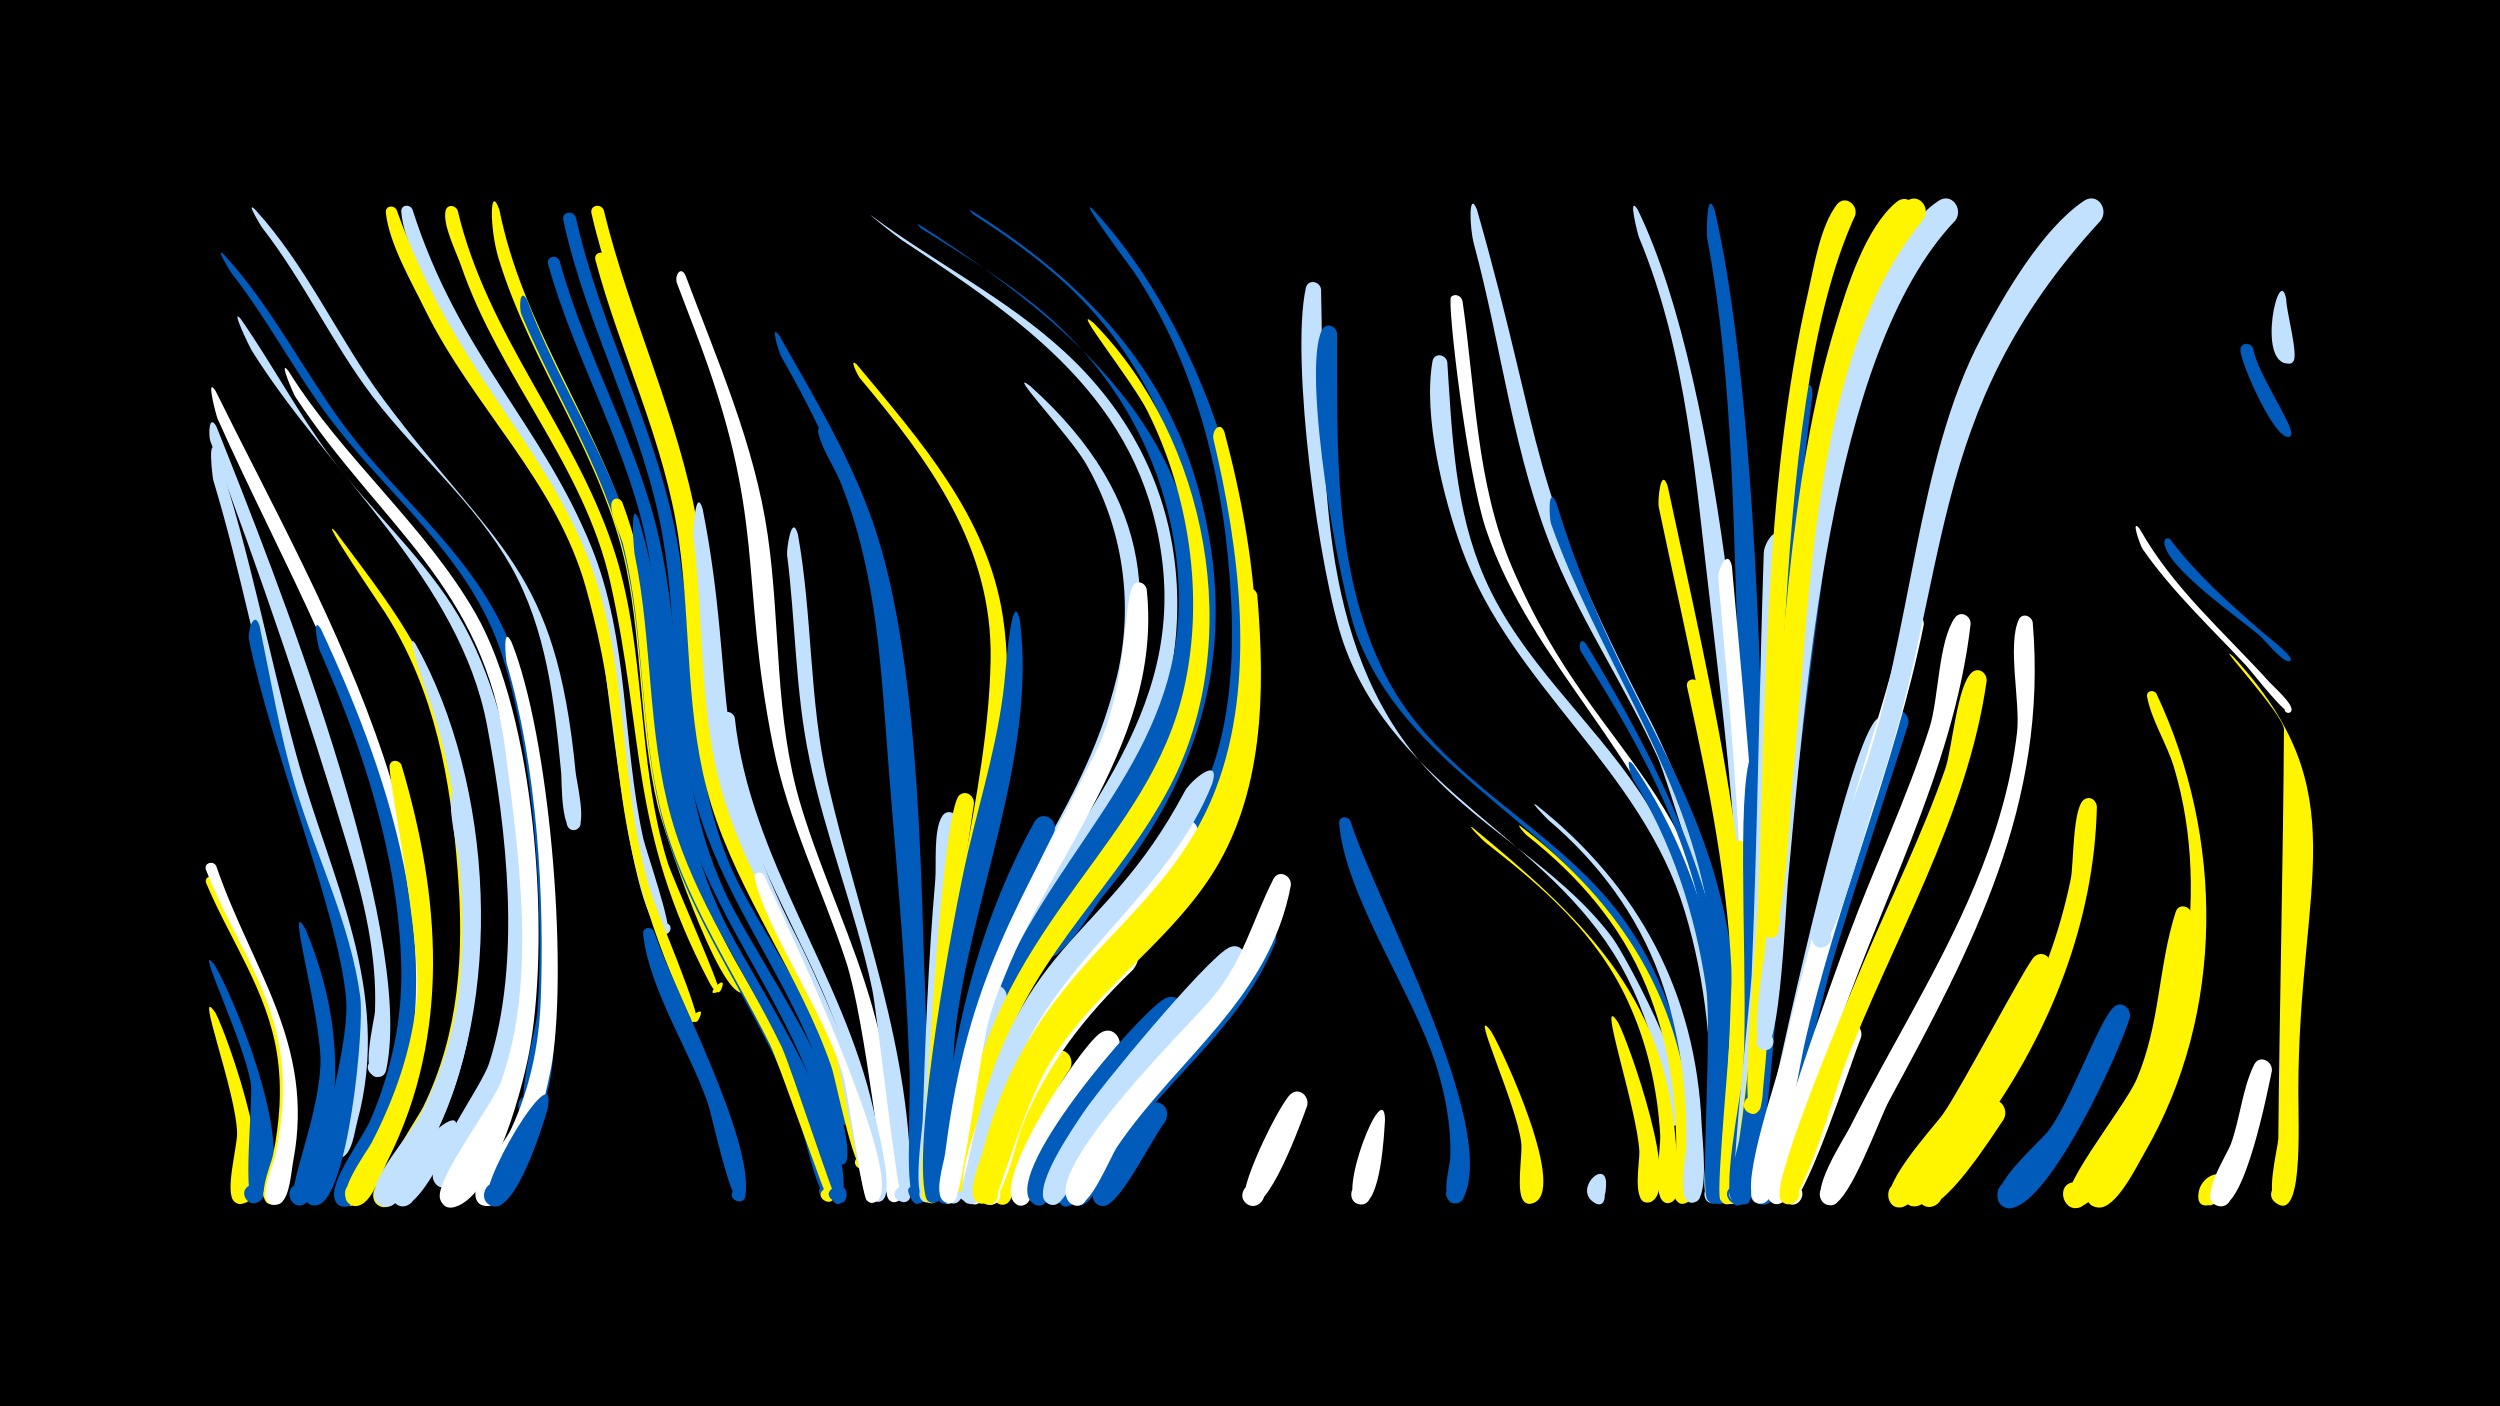 <svg width="1200" height="675" viewBox="-500 -500 1200 675" xmlns="http://www.w3.org/2000/svg"><path d="M-500-500h1200v675h-1200z" fill="#000"/><path d=""  fill="#005bbb" /><path d=""  fill="#fff500" /><path d=""  fill="#005bbb" /><path d="M-396.1-295.2c27.2 68.1 95.8 241 81.5 308.6-1.7 8.1-13.5 0.4-6.9-4.4 5.7-4.1 10.3 6.5 3.4 7.9-9.8 1.9-2.1-26.9-1.9-31.7 1-26.8-5.3-53.1-13-78.5-19.7-65.6-41.9-130.8-66-194.9-1-2.6-0.8-13.8 2.9-7z"  fill="#c2e1ff" /><path d=""  fill="#c2e1ff" /><path d="M-377.7-399.6c25 27.3 39.8 61.7 61.7 91.2 54.3 72.8 82.7 79.7 92.3 179.1 0.5 4.7 5.6 25.4 0.3 27.5-4.3 1.7-6.7-5.2-2.2-6.5 3.8-1.1 6.1 4.5 2.5 6.3-7.8 4.1-7.2-23.2-7.5-26.7-3.3-34.4-6.9-69-24.2-99.6-17.3-30.5-44.7-53.2-65.9-80.8-19.8-26-33.5-56-53.6-81.8-0.1-0.1-8.1-13-3.4-8.7z"  fill="#c2e1ff" /><path d="M-396-282.8c16.1 47.8 25 97.2 38.4 145.8 16.3 58.9 46.1 112.6 29.1 175.3-1.3 4.6-2.4 16-7.9 17.4-7.6 1.9-8-11.1-0.3-9.6 9 1.7 0.5 15.2-4.9 7.7-4.1-5.7 6.7-27.2 8.2-34 4.5-21.7 4-43.8-0.9-65.4-7.1-31.8-20.9-61.7-29.8-93.1-12.3-43.3-20.4-87.5-33.5-130.7-0.5-1.6-2.9-23.1 1.6-13.4z"  fill="#c2e1ff" /><path d=""  fill="#005bbb" /><path d=""  fill="#c2e1ff" /><path d="M-396.5-13.7c5.3 9.8 33.9 89.1 12.4 91.5-6.8 0.8-5.6-10.6 0.8-8.4 6.5 2.2 0.7 12-4.3 7.3-4.6-4.3 1.4-25.9 1.4-32.5-0.1-19.6-21.2-74.3-10.3-57.9z"  fill="#fff500" /><path d="M-396.7-36.3c11 19.2 41.9 94.9 21.3 112.8-4.6 4-10.5-3.6-5.5-7.1 5.8-4.1 10.3 6.9 3.4 8.1-6.7 1.2-0.9-49-2.1-57.3-2.8-19.5-28.7-72.4-17.1-56.5z"  fill="#005bbb" /><path d="M-396.5-312.3c51.9 105.5 135.6 242 82.3 361.6-2.8 6.2-11 31.5-19.6 29.4-6.2-1.5-4.9-10.9 1.5-10.8 6.4 0.1 7.2 9.6 0.9 10.8-14 2.7 13-45.4 15.5-52 14-37.2 12.8-75.7 5.4-114.2-14.5-75.8-54-141.9-85.1-211.6-0.5-1.1-5.9-21.1-0.9-13.2z"  fill="#fff" /><path d="M-396.3-78c18 46.7 45.4 81.7 35.9 134.7-0.9 5.1-1.5 17.2-5.8 20.5-5.1 3.9-10.7-4.5-5.2-7.9 6.4-3.8 10.3 8 2.9 8.8-10.3 1.1-1.4-19.2-0.6-23.1 3.4-16.1 4.6-32.6 2.1-48.9-4.6-30.2-22.4-54.6-34-82.1-1.3-3.1 3.1-4.7 4.7-2z"  fill="#fff500" /><path d="M-396.2-84.3c17 49.6 47.5 85.4 37 141.3-1 5.1-1.6 17.2-6 20.4-5.2 3.8-10.8-4.7-5.2-7.9 6.5-3.8 10.3 8.1 2.8 8.8-10.4 1-1.3-19.2-0.4-23.1 3.8-17.1 5.1-34.8 2.2-52.1-5.2-31.2-24.2-56.5-35.3-85.5-1.3-3.3 3.4-4.8 4.9-1.9z"  fill="#fff" /><path d="M-392.6-377.9c25 27.2 40.7 61.2 63.6 89.8 25.5 31.9 58 57.8 73.6 96.7 18.7 46.7 18.9 104.6 21.2 154.3 0.5 11.6 3.5 68.6-10.9 72.6-5.5 1.5-8.6-6.4-3.6-9.1 5.9-3.1 10.3 6.4 4.1 8.9-10.8 4.3 2.1-42.2 2.5-48.9 3.7-49.6-1.7-125.6-17.2-172.8-15.5-47.3-56.2-76.8-84.6-115.7-15.9-21.8-28.5-45.8-45.2-67.1-0.1-0.1-8.1-12.9-3.5-8.7z"  fill="#005bbb" /><path d="M-384.5-347c15.2 21.8 27.6 45.5 43.5 66.7 18.3 24.3 41.2 45 57.8 70.6 34.4 52.9 39.4 137.8 31.7 199.1-2.2 17.6-13.4 73.4-33.3 80.2-10.1 3.4-9.2-15.1 0.5-10.7 9.7 4.5-3.8 17.3-7.7 7.4-3.3-8.3 23.2-45 26.7-55.7 15.8-49.3 8.5-112.1-0.9-162.3-13.1-69.9-76-120.9-113-180.1-0.8-1.2-10.5-21.2-5.3-15.2z"  fill="#c2e1ff" /><path d="M-375.4-199.6c5.4 26 9.7 52.2 17.3 77.6 10 33.5 26.3 65.4 31 100.3 2.1 15.6-5.9 97.5-20.7 100.2-9.5 1.7-6.1-14.7 1.9-9.4 8 5.3-5.6 14.9-7.8 5.5-0.1-0.4 22.2-69.7 19.8-95.5-3.9-42.5-35.9-118.6-46.6-172.1-0.8-3.8 2.4-14.7 5.1-6.6z"  fill="#005bbb" /><path d=""  fill="#005bbb" /><path d="M-361.6-322c26.1 41.9 65.5 74 89.9 116.5 28.4 49.5 35.8 151.3 26.3 207.3-2.9 17.3-16.5 71.5-36.1 77.5-10.4 3.2-8.9-15.6 0.9-10.8 9.7 4.8-4.3 17.4-8.1 7.2-3.2-8.8 25.4-45.6 29.3-56.7 17.3-48.9 8.4-108.5 2-158.8-10.2-78.8-60.5-108.4-100.9-169.8-0.8-1.3-8.4-18.7-3.3-12.4z"  fill="#fff" /><path d="M-353.3-53.9c16 38.4 19 76.6 6.2 116.4-1.3 4.1-2.6 12.8-6.5 15.3-6.8 4.2-11.1-8.3-3.3-9.3 6.8-0.8 7.5 9.9 0.7 10-10.4 0.1 8.5-36.6 10-67.1 1.1-21.9-17.6-84.5-7.1-65.3z"  fill="#005bbb" /><path d="M-345.9-198c34.9 74.7 64.7 165.7 30.6 245.6-2.8 6.6-10.4 30.8-18.4 31.6-10.1 0.9-5.1-16 2.9-9.7 8 6.3-7.3 15.1-8.8 5-1.3-9.1 13.8-28.3 17.5-37.1 10-23.4 15.3-48.2 14.7-73.7-1.2-51.9-18.3-104.5-39.2-151.6-0.6-1.3-4-17.7 0.7-10.1z"  fill="#005bbb" /><path d="M-339.1-245c15.9 21.5 32.8 42.4 44.2 66.8 29.4 63.3 35.5 157 4.5 220.3-3.7 7.5-15.8 37.2-24.9 37.3-7.8 0.1-7.2-12.1 0.4-11.3 6.6 0.6 6.7 10.5 0.2 11.3-15.3 1.9 14.9-42.1 17.8-48 17.5-35.8 19.7-73.9 16.6-113.1-3.3-43.7-10.8-86.5-34.7-124-0.6-1-33-48.7-24.1-39.3z"  fill="#fff500" /><path d="M-302-399.4c22.2 69.7 61.7 102.5 85.9 162 18.1 44.6 14.7 93.2 24.8 139.6 1.2 5.6 14.9 44.8 11.5 45.9-3.8 1.3-4.6-5.4-0.5-4.9 4 0.4 1.9 6.8-1.6 4.7-18.4-11-26.8-140.4-34.1-167.5-13.8-51.2-53-87.6-74.8-134.8-5.8-12.5-15.5-30.1-16.6-44-0.2-3.4 4.2-3.8 5.4-1z"  fill="#c2e1ff" /><path d="M-309.6-399.2c27.8 77.7 68.2 107.7 91.7 166.6 20.6 51.7 14.1 109.3 30.7 162.2 2.1 6.8 24.4 59.4 21.4 60.5-10.2 3.9 6.1-11 1.4-1.2-2.5 5.2-5.9-3.3-6.3-4.3-42.3-95.9-25.3-121.1-48.1-202.6-14.3-51.1-54.3-86.7-77.2-133.4-6.5-13.3-17.3-31.8-18.8-46.6-0.3-3.3 3.9-3.8 5.2-1.2z"  fill="#fff500" /><path d=""  fill="#fff" /><path d="M-307.3-132.8c18.7 62.9 23.8 129.1-6.3 189.2-2.8 5.6-7.4 19.6-13.4 22-8.1 3.4-10.7-11-1.9-10.7 7.5 0.3 6.4 12.1-1 11-12.4-1.8 5.9-25.5 8.3-30.2 11.1-21.6 19.2-44.5 21.6-68.7 2.7-27-14-107.5-13-112.4 0.7-3.1 4.6-2.7 5.7-0.2z"  fill="#fff500" /><path d="M-300.6-191c37.7 67.1 43.4 172.5 6.9 240.6-3.4 6.3-12.7 29.3-20.8 29.4-10.6 0.1-4-17.1 3.8-9.9 7.8 7.2-8.9 15.2-9.6 4.5-0.6-9.8 17.1-29 21.8-38 11.2-21.6 17.9-44.8 19.6-69.1 3.1-43.8-1.4-93.9-16.7-135.2-0.7-1.9-10.3-30-5-22.3z"  fill="#c2e1ff" /><path d="M-280.3-398.9c14.1 59.5 54.8 103.6 74.2 160.4 16.9 49.4 11.1 102.9 26.6 152.6 2.1 6.9 26.3 61 24.6 61.8-9 4.1 4.9-10.4 1.2-1.2-1.9 4.7-5.3-2.3-5.9-3.3-38.6-73.7-30.7-117-47.5-192.1-12.6-56-53.2-98.2-71.6-151.8-2.2-6.4-9-19.7-7.4-26.4 0.8-3.2 4.8-2.7 5.8 0z"  fill="#fff500" /><path d="M-282.6 45.6c-3.2 6.1-18.1 39.4-27.3 32.2-6.2-4.8 1.9-14.2 7.5-8.7 5.6 5.5-3.4 13.9-8.4 7.9-8.8-10.7 38.9-57.6 28.2-31.4z"  fill="#c2e1ff" /><path d="M-276.5-118.5c9.6 60.6 10.5 120.9-21 175.5-3.2 5.6-8.9 19.7-15 21.8-7.3 2.6-10.7-9.2-3.2-11 8.8-2 9 13 0.1 11.2-12.4-2.6 5.9-23.2 8.6-27.7 11.4-18.8 20.6-38.8 25.1-60.4 5.3-25 4.4-50.9 2.4-76.2-0.5-6.2-7-30.9-2.5-35.1 2.1-1.9 4.9-0.5 5.5 1.9z"  fill="#c2e1ff" /><path d="M-260.3-399.3c11 55 44.6 98.8 61.6 151.4 17.1 52.8 9.9 109.9 28.4 162.3 3.1 8.9 29.2 57.4 28.8 60.3-0.5 3.4-5.8 1.4-4-1.4 2.2-3.3 6.2 2.3 2.3 3.2-11.6 2.8-38.7-79.3-41.1-89.7-8.8-37.4-7.4-76.1-15-113.6-11-53.7-45.6-97.3-61.4-149.2-4.4-14.6-4.3-36.6 0.4-23.3z"  fill="#fff500" /><path d=""  fill="#fff500" /><path d="M-254.5-191.9c18.2 45.3 27 152.6 19.6 201-1.9 12.4-14.6 69.6-31.1 69.8-10.6 0.1-4-17.1 3.8-9.9 7.8 7.2-8.9 15.2-9.6 4.6-0.6-8.5 13.5-23.8 17.2-31.8 8.8-19 13.2-39.5 14.1-60.3 2.1-51.3-1.8-113.8-16.3-163.2-0.3-1.1-2.2-19 2.3-10.2z"  fill="#fff" /><path d="M-247-356c16 43.2 43.4 80.9 54 126.3 13.8 59 8.2 117.6 36 173.4 14.2 28.5 61.5 98 56.7 128.7-0.9 6-10 0.6-5.2-3 4.1-3.2 7.8 4.6 2.7 5.7-4.6 1.1-13.3-39.5-15.6-45.4-16.7-43.2-45.7-80.6-60.2-124.6-13.9-42.2-11.4-86.9-19.8-130.2-8.7-45.1-33.8-82.2-51.3-123.9-1.2-2.9-0.9-13.6 2.7-7z"  fill="#005bbb" /><path d="M-237.2 32.5c-2.3 8.1-15.3 49.9-26.6 46.4-7.4-2.3-3.2-13.7 3.9-10.7 7.1 3 1.7 13.9-5.1 10.2-9.2-5.2 33.7-75.4 27.8-45.9z"  fill="#005bbb" /><path d="M-231.4-374.8c12.7 46.5 38.2 88.4 48.3 135.7 12.4 57.8 5.9 116 32.6 170.5 14 28.6 60.3 94.1 57.1 124.9-0.6 5.7-9.5 1.1-5.1-2.7 3.7-3.2 7.6 4 2.8 5.4-4.5 1.3-14.7-39.1-17-44.8-16.6-40.7-44.3-76.3-57.8-118.4-13.6-42.3-10.6-87.1-18.2-130.4-8.6-48.9-35.1-91.2-48.2-138.6-1-3.7 4.1-4.9 5.5-1.6z"  fill="#005bbb" /><path d="M-223.6-395.7c11.4 51.5 37.1 98.4 47.6 150 11.2 55.3 4.4 112.1 28.1 164.8 12.8 28.5 56.9 88.7 55.4 118.2-0.2 4.6-7.6 2.6-5.5-1.5 2.5-4.8 8.6 2.3 3.6 4.1-4.8 1.7-14-32.8-16.2-37.8-16.7-39.5-43.2-74.5-55.1-116-12-41.5-8.9-85-16-127.3-8.9-53.2-36.6-100.6-47.9-153.1-0.9-4 4.6-5 6-1.4z"  fill="#005bbb" /><path d="M-210.2-399.1c12.4 51 35.9 99.2 45 151 9 50.9 2.8 103.4 22 152.5 4.2 10.8 54.2 107.2 47.8 109-3 0.9-4.8-3.5-2.1-5 3.3-1.8 5.7 3.5 2.4 4.9-4.5 1.8-5.6-7.6-6.4-9.7-15-41.4-41.8-77.6-54.6-119.8-12.8-42.6-8.9-87.3-15.6-130.8-8-52.1-32.6-99.5-44.4-150.6-0.9-3.9 4.5-5 5.9-1.5z"  fill="#fff500" /><path d="M-208.6-376.8c12.6 45.2 33.3 88.2 40.9 134.7 9.3 56.1 3.6 111.4 28.8 164.3 14.9 31.3 61.6 102.2 55.9 136.3-0.9 5.2-8.9 1.9-6-2.4 3.4-5.1 9.4 3.8 3.5 5.1-4.8 1-13.3-42.9-15.4-49.1-15.1-43.8-44-81.5-57.7-125.8-12.7-41.4-9.5-84.9-15.6-127.4-6.7-46.8-27.9-88.9-40-134.1-1-3.7 4.1-4.9 5.6-1.6z"  fill="#fff500" /><path d="M-201.3-258.9c25.4 68.2 13 141.4 47.4 207.7 14.2 27.3 59.4 95.4 54.4 125.4-1 6-10.1 0.5-5.2-3.2 4.2-3.2 7.8 4.7 2.7 5.9-1 0.2-24.4-67.5-28.5-75.7-18.2-36.5-41.4-70.3-51.8-110.2-11.1-42.6-8-87.4-18.7-130-1-4-7.6-17-5-20.6 1.4-1.9 3.8-1.1 4.7 0.7z"  fill="#fff500" /><path d="M-193.4-250.8c20.2 66.5 10 134.4 43.6 197.9 14.6 27.6 59.8 96.2 54.3 126.9-1.1 6.1-10.2 0.4-5.3-3.3 4.3-3.1 7.8 4.9 2.7 6-1.2 0.2-22.8-66-26.7-74.2-17.7-36.6-41.7-70.1-52.9-109.6-11.7-41.4-9-85-17.7-127-0.3-1.3-2.5-27.5 2-16.7z"  fill="#005bbb" /><path d="M-186.1-52.9c9.9 28.6 48 99.6 43.9 126.9-0.8 5.1-8.8 2-6-2.2 3.3-5 9.3 3.6 3.5 4.9-4.7 1.1-13.4-40.9-15.5-47-8.6-25.2-28.4-55.2-31.1-81.4-0.3-3.3 3.9-3.8 5.2-1.2z"  fill="#005bbb" /><path d=""  fill="#005bbb" /><path d="M-171-367.9c15.3 40.9 33.2 81.2 39.5 124.7 6.3 43.4 3.1 87.3 15.9 129.8 10.1 33.5 25.6 65 34.9 98.8 2.9 10.4 23 87.9 11.1 91.4-5.7 1.7-6.4-8.1-0.6-7.3 6.9 1 0.9 11.5-3.4 6-2.7-3.4-10.7-84.9-20.4-114.3-11.3-34.3-27.6-66.9-34.8-102.6-16.8-83.6-2.3-107.9-37.8-200.5-2.8-7.3-5.6-14.6-8.4-22-1.4-3.6 1.6-8.8 4-4z"  fill="#fff" /><path d="M-162.7-255.6c16.9 86.2 1.2 120.4 45.7 206.6 6.5 12.5 56 119 37.2 125.7-5.3 1.9-6.5-7.4-0.9-6.9 6.6 0.6 1.4 10.9-3 5.9-3.1-3.5-12.6-64.8-16.8-76.7-14.6-40.3-40.2-75.9-52.4-117.2-12-40.5-8.9-82.8-14.3-124.2-0.2-1.8 1-24.8 4.5-13.2z"  fill="#c2e1ff" /><path d=""  fill="#fff500" /><path d="M-147.3-155.4c7.3 67.9 51.9 122.6 66.7 188.6 1.4 6.2 10.7 40.8 3.5 43.3-5.4 1.9-6.5-7.6-0.8-7 6.7 0.7 1.3 11.1-3.1 6-2.4-2.8-9.2-57.1-12.1-66.9-13.1-44.6-40-83.2-53.4-127.6-3.1-10.4-8.8-25.5-7.5-36.4 0.5-4.1 5.8-3.6 6.7 0z"  fill="#c2e1ff" /><path d=""  fill="#005bbb" /><path d="M-133.3-80c50.8 108.4 63.8 153.3 53.2 157.1-5.3 1.9-6.5-7.4-0.9-7 6.6 0.6 1.4 10.9-3 6-2.3-2.6-8.8-51.3-11.4-60.2-9-29.9-37.2-70.2-42.3-94.4-0.6-2.8 3-3.6 4.4-1.5z"  fill="#fff" /><path d="M-126-339c16.5 29.1 34 58 45 89.7 24.2 69.5 23.5 186.9 25.7 262.2 0.2 8.4 5.7 62.6-2.7 64.5-7.2 1.6-5.2-11 1.1-7.2 5.4 3.2-1.7 10.8-5.3 5.6-2.9-4.3-0.6-65.7-0.9-76.2-1.9-58.3-5.9-116.8-10.3-175-4.4-57.2-23.6-104.4-51.8-153.8-0.6-1.1-5.6-16.4-0.8-9.8z"  fill="#005bbb" /><path d="M-117-243.5c7.1 39.5 5.3 79.9 14.3 119.1 15.2 66.2 40.8 128.4 39.8 197.7-0.1 7.1-11.4 2.5-6.6-2.6 4.9-5.1 10.1 6.1 3 6.4-2.6 0.1-12.5-91.6-14.9-102.6-8-37.5-22.5-73.2-30.2-110.8-6.7-32.2-6.5-65-10.6-97.4-0.3-2.6 2.2-20.4 5.2-9.8z"  fill="#c2e1ff" /><path d=""  fill="#005bbb" /><path d="M-103-294c42.5 82.8 50.3 266.8 47.7 362.2-0.1 2.3-3 15.3-7.5 6.9-7.1-13 18.3 1.9 3.5 2.1-7.2 0.1-3.5-42.8-3.7-49.6-1.2-51.8-5.9-103.1-10.1-154.7-3.9-48.1-5.2-96.2-23.5-141.5-3.1-7.6-9-16-10.7-23.9-0.6-2.7 2.9-3.6 4.3-1.5z"  fill="#005bbb" /><path d="M-93.6 73.1c-0.2 10.1-13.2-0.5-4.9-3.1 9.4-2.9 2.2 14.2-2.3 5.4-2.5-5 4.5-8.8 7-3.6z"  fill="#005bbb" /><path d="M-88.7-325c30.2 36.4 62.7 72.6 70.1 121.1 10 66.5-19.3 138-25.1 204.4-0.8 9.7 0 75.4-8.1 76.9-6.4 1.2-6-9.5 0.2-7.9 7.3 1.8-0.3 12.5-4.4 6.1-5.9-9.3 2-44 2.8-55.5 4.2-68.1 27.5-138.6 28.7-203.3 1-54.8-29.5-95.5-63-135.6-0.5-0.6-5.4-10.1-1.2-6.2z"  fill="#fff500" /><path d="M-81.9-396.6c30.4 22.5 64.9 39.7 92.9 65.5 72.1 66.4 67.1 163.8 14.6 239.5-20.6 29.7-36.8 71-44.6 72.7-10.8 2.3-4.3-16.6 2.8-8.1 7.1 8.4-12.6 11.6-8.5 1.3 28.6-72.2 93.8-122.6 82.3-207.2-10.3-75.4-65.9-112.9-124.5-151.7-2.4-1.6-16.6-12.9-15-12z"  fill="#c2e1ff" /><path d=""  fill="#fff500" /><path d="M-34.1-399.1c52.4 32.8 93.3 74 109.7 135.2 20 74.5 1.4 136.5-46.6 194.6-4.6 5.5-19 31-26.9 28.3-6.3-2.2-4.1-11.9 2.5-11.2 6.6 0.8 6.6 10.7-0.1 11.4-4.8 0.5-8-5-5.3-8.9 15.1-22.3 34.1-41.7 49.3-63.9 24.2-35.3 31-77.3 26.4-119.3-5.4-49.1-25.8-95.6-62.1-129.7-13.9-13-29.5-24.1-45.5-34.4-0.7-0.5-2.2-2.5-1.4-2.1z"  fill="#005bbb" /><path d="M-59.2-392.4c86.8 55.4 159.7 121.8 126.2 236.8-12.3 42.5-44.2 73.2-66.4 110.3-3.6 6-15.9 39.7-23.4 36.2-5.3-2.4-2.6-10.6 3.1-9.4 5.7 1.2 4.8 9.8-1 9.9-12.6 0.1 4.7-28.9 6.9-33.2 32.9-64.1 86.2-106.2 79-185-4.8-52.4-31-98.2-72.6-130-16-12.3-33.3-22.8-50.4-33.5-0.7-0.5-2.2-2.5-1.4-2.1z"  fill="#005bbb" /><path d=""  fill="#c2e1ff" /><path d="M-40.2-105.6c-4.7 46.6-7.6 93.2-9 140-0.2 6.2 2 43.8-6.1 42.8-4.6-0.6-4.5-7.6 0.1-8 5.5-0.5 5.8 8.1 0.3 8-7.9-0.1-2.4-33.8-2.2-39.7 1.2-38.3 2.7-76.6 6-114.8 0.7-7.9-1-24.3 3.4-31 2.5-3.8 7.5-1.3 7.5 2.7z"  fill="#c2e1ff" /><path d="M-32.5-114.4c-7.2 47.4-12.7 94.7-14.9 142.7-0.3 6.7 1.3 49.9-6.8 48.8-5.5-0.7-3.9-9.2 1.5-7.9 4.6 1.1 3.7 8.1-1.1 8-8-0.2-2.2-33.3-1.9-39.1 0.9-19.6 8.4-149.8 16.2-156.4 3.2-2.7 7.1 0.3 7 3.9z"  fill="#fff500" /><path d="M24.5-399.6c69.9 75.5 110.4 231.4 41.9 319.7-5.6 7.3-26.4 37.2-36.3 35.5-8.4-1.4-5.5-14.5 2.7-12.2 7 2 5.2 12.7-2 12.3-23.1-1.3 29.3-46.5 34.1-53.4 23.5-33.1 27.9-73.7 26.1-113.2-2.6-55.3-15.7-112-46.7-158.6-0.7-1-27.6-37-19.8-30.1z"  fill="#005bbb" /><path d="M-16.9-20.3c-9.3 23.5-14.6 48.2-18.3 73.1-0.7 4.8-0.1 26.4-8.1 24.8-5.7-1.1-3.4-10 2.2-8.3 5.5 1.7 2.3 10.3-3 8-10.6-4.7 11.8-92.2 18.5-102.1 3.4-5 10-0.7 8.7 4.5z"  fill="#c2e1ff" /><path d="M-10.5-202.3c8.4 65.3-24 134-31.1 198.8-1 9.4-3.4 81.9-10.7 80.9-6.4-0.9-2.6-11 2.8-7.5 6.4 4.1-4.4 11.8-6.2 4.4-6.5-27 13.2-134.9 20.4-165.7 6.6-28.1 15.4-56.2 17.8-85.1 1.8-22.2 4.5-37.7 7-25.8z"  fill="#005bbb" /><path d="M-5.6-314.8c124.3 111.6-7.1 218.1-28.2 337-2 11.4-0.6 46.3-8.3 54.3-4.7 4.8-10.8-4.5-4.5-6.9 6.3-2.4 7.9 8.6 1.2 8.1-8.5-0.6-0.2-34.2 0.5-40.1 14.3-106.8 62.9-137 81.1-213.2 8.2-34.6 2.8-71.1-15-101.9-7.6-13.2-39-46.4-26.8-37.3z"  fill="#c2e1ff" /><path d="M6-100.6c-23 45.3-38.3 90.6-44.6 141.2-0.8 6.7 0.1 33.4-6 36.6-5.9 3.1-8.8-7.6-2.1-7.9 6.6-0.3 4.7 10.6-1.4 8-7-2.9 0.9-34.7 1.6-41.1 5.9-49.3 18.7-97.9 43-141.6 3.4-6.1 11.8-1.5 9.5 4.8z"  fill="#005bbb" /><path d="M13.6 13.1c-13.6 19.3-30.8 64.7-30.9 64.8-7.1 2.3-8.3-10-1-9.1 7.4 0.9 3.4 12.6-3 8.7-9.5-5.8 18.4-67.5 27.4-72.5 5.5-3.1 10 3.2 7.5 8.1z"  fill="#fff500" /><path d="M21.2 67.3c-1.6 3.1-8.5 18.7-13.4 8.5-2.6-5.4 5-10.1 8.7-5.4 3.1 4-1.1 9.8-5.9 8-6.8-2.6-1.1-13.3 1.8-16.8 4.1-5 10.7 0.2 8.8 5.7z"  fill="#005bbb" /><path d="M25-344.9c54.6 55.7 73.2 152.2 36.6 222.3-24.2 46.2-64.3 79.5-81.5 130.1-3.5 10.4-8.8 62.5-16.8 66.2-6.2 2.9-8.7-8.2-1.8-8.3 5.9 0 5.4 9.3-0.5 8.6-8.8-1 0.6-30.8 1.7-36.2 19.4-98.3 89.3-133.2 105.8-208.1 9.7-43.8 2.2-92.6-17.8-132.5-7.4-14.7-38.1-52.8-25.7-42.1z"  fill="#fff500" /><path d="M36.3 5.1c-12.2 13-42.9 72.3-43.4 72.6-7.5 5.1-10.8-10.2-1.9-8.8 7.6 1.2 2.9 13.1-3.5 8.8-12.9-8.7 30.7-75.1 40.6-81.8 6.3-4.3 12 3.7 8.2 9.2z"  fill="#fff" /><path d="M43.7-34.4c-23 22.2-42.1 46.3-53.6 76.4-1.8 4.6-10.9 44.8-18.3 34.4-3.1-4.3 2.9-9.7 6.9-6.1 4 3.6-0.7 10.1-5.4 7.4-6.4-3.6 1.9-21.1 3.4-26 10.4-35.2 28.3-65.3 54.2-91.4 6.6-6.6 20.9-4.8 12.8 5.3z"  fill="#fff" /><path d="M50.4-217.2c8.4 78.2-54.7 135.4-75.6 206.1-3.6 12.4-13 83.8-16.4 87.2-5.5 5.6-11-6.9-3.1-7.1 6.7-0.2 4.7 10.7-1.5 8.1-6.3-2.6-0.7-18.7-0.1-23.7 10.9-86.1 35.6-118.1 72.1-192.1 15.3-31 13.1-69.2 17.8-79.7 1.6-3.6 6.1-2.1 6.8 1.2z"  fill="#fff" /><path d="M59.1 38.7c-5.7 7-21.1 39-28.9 40-8.4 1.1-7.1-12.9 1-10.3 8 2.6 1 14.7-5.2 9-7.1-6.5 21-51 30.2-48.1 4.3 1.3 5 6 2.9 9.4z"  fill="#005bbb" /><path d="M66.5-10.4c-17.9 17.5-35.9 34.6-48.9 56.3-3.7 6.2-11 30.9-17.7 32.5-7.7 1.8-7.9-11.3-0.1-9.7 7.7 1.6 2.4 13.6-4 8.9-16.9-12.5 50.3-90.7 63-98.1 6.8-4 12.1 4.7 7.7 10.1z"  fill="#005bbb" /><path d="M74.3-97.9c-24.3 40.3-64.4 66.8-83.9 110.7-6.8 15.2-11.4 31.1-15.2 47.3-0.9 3.7-1.9 22.4-9.9 17.1-5.1-3.3 0.6-11 5.3-7.1 4 3.3-0.3 9.8-4.8 7.4-16.5-8.4 27.3-94.2 34.8-105.3 18.7-27.6 44.2-49.7 64.3-76.3 4.5-5.9 12.6-0.2 9.4 6.2z"  fill="#fff" /><path d="M81.9-124c-19.8 50.7-69.6 81.1-92 130.8-7.7 17.2-12.8 35.4-16.7 53.8-0.8 3.6-1.6 21.6-9.5 16.5-16.6-10.7 22.6-3 3.2 0.6-9.4 1.8-3.1-15.7-2.5-18.9 22.6-111 63.9-102.7 104.3-179 2.5-4.8 17.4-17.6 13.2-3.8z"  fill="#c2e1ff" /><path d="M87.7-292.7c16.4 61.3 26.9 142.6-6.2 200.1-22.6 39.2-62.9 63.8-84.2 104.4-4.4 8.3-21.8 67.2-27.1 65.7-5.9-1.7-2.8-10.9 3-8.5 6.7 2.7-0.1 12.5-5 7.3-4.2-4.5 2.3-18.8 3.6-23.8 23.6-91.6 86.1-106.7 111.8-173.9 19.7-51.4 11.3-115.4-1.1-167.6-1-4.2 3.1-9.2 5.2-3.7z"  fill="#fff500" /><path d="M97.1-36.7c-21.8 33.7-56.6 56.2-76.7 91.4-2.8 4.9-9.1 26.9-17 23.2-6.2-3-1-12.5 4.8-8.9 5.8 3.6-0.4 12.5-5.8 8.3-8-6.3 13.2-36.6 17.3-42.8 8.3-12.7 59.2-74 70.1-79.6 5.7-2.9 9.9 3.6 7.3 8.4z"  fill="#c2e1ff" /><path d="M103.5-214.3c3.8 46 3.5 96-22.9 135.8-21.8 32.9-56.2 54.8-76.7 88.8-13.8 22.8-24.8 66.5-27.7 67.6-6.8 2.5-8.5-9.4-1.2-8.8 7.2 0.6 3.7 12.1-2.6 8.5-7.1-4 4-28.9 5.8-34.6 21.6-67.6 71.2-86.9 101.6-141.7 13.4-24.2 17.3-52.1 17.7-79.4 0.1-6.8-4.9-34.6 0.3-38.7 2.4-1.9 5.3-0.1 5.7 2.5z"  fill="#fff500" /><path d="M112.3-47.9c-16.8 42.7-56.9 68.6-80.3 106.9-2.9 4.8-8.3 23.2-16.2 19-6.2-3.4-0.4-12.9 5.4-8.9 5.8 4-1 12.9-6.4 8.3-16.2-13.9 62.5-90.9 71.7-102.8 6.6-8.6 10.5-19.4 17.1-27.7 3.8-4.9 10.4-0.1 8.7 5.2z"  fill="#005bbb" /><path d="M119.6-75c-10.2 54.3-53.9 82.3-83.2 125.2-3.7 5.4-12.9 29.6-20.2 28.4-7-1.2-4.6-12 2.3-10.1 8 2.2 1.5 14.3-4.8 8.9-16.1-13.8 58.8-87.1 68-98.2 15.2-18.2 19.3-37.1 29.5-57.2 2.5-4.9 8.9-1.8 8.4 3z"  fill="#fff" /><path d="M127.4 30.9c-2.7 7.3-18.9 52.9-28.5 47.2-6.3-3.7 0.1-13.2 5.9-8.9 5.8 4.3-1.5 13.2-6.9 8.2-5-4.6 16.3-47.7 21.6-52.2 4.2-3.6 9.2 1.1 7.9 5.7z"  fill="#fff" /><path d="M134.1-361.1c1.9 74.5-4.6 162.7 45.6 224.3 27.3 33.4 68.1 52.1 94.1 86.7 6.6 8.8 47.1 83.8 30.7 90.2-5.2 2-6.6-7.1-1-6.8 5.5 0.4 3 9.2-1.9 6.6-4.8-2.6-4.1-21.6-5.3-26.9-3.6-17.4-9.7-34.2-18.4-49.7-35-61.9-107.7-83.6-132.8-154-12-33.7-25.8-137-18.3-171.1 1-4.4 6.8-3.3 7.3 0.7z"  fill="#c2e1ff" /><path d="M141.8-340c0.2 54.5-2.2 112.9 22.7 163 26.1 52.6 83.6 73.4 116.2 120.2 18.3 26.3 28.3 57.8 31.4 89.5 0.5 4.7 5.2 29.5-3.1 29-4.5-0.3-4.7-7-0.3-7.7 4.4-0.7 6.1 5.8 2 7.4-8.6 3.3-5.3-21.1-5.5-24.8-1.4-26.5-7.6-53-19.5-76.8-31.8-63.5-106.9-85.8-133.8-153.3-9-22.6-27.4-128.7-17.3-148.2 1.9-3.7 6.7-1.9 7.2 1.7z"  fill="#005bbb" /><path d="M148.2-105.9c12 37.6 71.9 146.9 54.1 181.2-3.2 6.1-11.9-1.2-6.5-5.4 5.4-4.2 10.3 6.1 3.7 7.6-9.3 2.1-3.5-17.9-3.4-21.5 0.6-15.4-2.3-30.7-7-45.4-11.1-34.3-43.6-81-46.3-115.4-0.3-3.4 4.1-3.8 5.4-1.1z"  fill="#005bbb" /><path d=""  fill="#fff500" /><path d="M164.8 37.4c-0.4 6.9-2 41.1-11.7 40.7-6.6-0.3-5.6-10.6 0.9-9.6 6.5 1 4.4 11.1-1.9 9.5-11.1-2.9 12.3-62 12.7-40.6z"  fill="#fff" /><path d=""  fill="#fff" /><path d=""  fill="#005bbb" /><path d="M208.9-399.5c33.6 117.8 22.6 129.2 83.6 246.1 7.7 14.7 41.7 93.2 35.2 105.7-2.4 4.6-9-1-4.9-4.1 4.1-3.2 7.8 4.7 2.7 5.8-0.9 0.2-25.4-80.8-29.7-90.2-14.9-32.8-35.2-63-49.2-96.2-20.2-47.9-25.6-100.5-39.1-150.4-2.2-8.1-2.6-26.3 1.4-16.7z"  fill="#c2e1ff" /><path d="M194.7-326.2c2.3 35.1 3.6 70.9 17.9 103.6 17.3 39.6 51.2 67.8 74.8 103.4 31.6 47.7 43.2 106.1 41.1 162.7-0.2 5.8 1.6 32.9-5.7 34-5.6 0.9-6.5-8-0.9-8.3 4.8-0.2 6 6.9 1.3 8.2-9.6 2.6-2.8-29.7-2.6-34.3 1.9-35.5-1.6-71.5-11.9-105.6-20.7-68.4-83.2-108.4-107-173.9-8.9-24.6-18.7-63.9-14.1-90.2 0.8-4.3 6.4-3.4 7.1 0.4z"  fill="#c2e1ff" /><path d="M202-355.5c6.2 42.5 6.5 86.9 23.5 127.1 43.7 103.4 106.6 105.3 105.1 258.3-0.1 7.7 2.4 41.4-4.9 45.2-5 2.6-8.7-5.5-3.4-7.6 5.3-2.1 8.1 6.5 2.6 7.9-9.6 2.6-2.7-30.7-2.4-35.7 2-36.6-1.5-73.8-11.7-109.1-19.2-66.9-75.5-111.4-97.4-176.1-9.4-27.7-18.9-110.1-16.9-112 2.1-1.9 4.9-0.4 5.5 2z"  fill="#fff" /><path d="M206.9-102.7c51.1 42.1 92.3 80 97.4 150.4 0.4 5.6 3.8 25.8-1.6 29.1-6.3 3.8-8.5-8.8-1.2-7.3 6.2 1.3 1.8 10.8-3.2 7.1-4.9-3.7-1.1-25.6-1.4-31.8-1.3-22.1-6.2-44-15.5-64.1-15-32.7-40.8-54.8-68.6-76.5-0.4-0.3-9.4-9.1-5.9-6.9z"  fill="#fff500" /><path d="M215.7-5c5.3 8.5 38.1 78.9 19.4 82.7-6.3 1.3-6.1-9.5 0.1-8 6.3 1.5 1.6 11.2-3.4 7.2-4.5-3.5-0.9-22.3-1.6-28.2-2-18.5-25.7-68.6-14.5-53.7z"  fill="#fff500" /><path d=""  fill="#c2e1ff" /><path d="M229.6-103.6c49.3 37.5 79.1 85.5 82.3 148.4 0.3 6.1 3.6 29.1-2.2 32.4-4.7 2.8-8.7-4.9-3.7-7.1 5-2.2 8.1 5.8 2.9 7.5-9.1 3-4.3-21.9-4.3-25.9 0.1-26.6-4.2-53.3-14.3-78-12.1-29.6-32.5-53-57.4-72.7-1.5-1.2-5-5.6-3.3-4.6z"  fill="#fff500" /><path d="M237.3-113.7c49.4 39.1 76.9 90.6 79.5 153.9 0.3 6.6 3.5 33-2.6 36.5-4.8 2.7-8.7-5.1-3.6-7.2 5.1-2.2 8.1 6 2.8 7.6-9.3 2.9-4.1-22.5-4-26.7 0.5-27.7-3.2-55.6-12.7-81.7-10.9-29.9-29.6-54.8-53.7-75.3-0.2-0.2-9.2-9.3-5.7-7.1z"  fill="#c2e1ff" /><path d="M247-258.9c37.5 123.9 97.3 146.9 86.3 304-0.4 5.8 0.7 31.6-6.5 32.6-4.9 0.7-6.7-6.4-2.1-8.1 5.4-2 8.1 6.7 2.5 8-9.8 2.5-2.1-31.3-1.7-36.4 2.9-37.8 0.5-76-7.3-113.1-13.5-64.1-52.1-115.8-73.7-176.7-0.9-2.6-1.6-18.9 2.5-10.3z"  fill="#005bbb" /><path d="M286.1-399.4c41.4 85.1 56.6 278.1 57 375.2 0 2.8 1.6 15-5.4 12.2-4.1-1.7-2.3-8.1 2.2-7.3 4.4 0.8 4 7.4-0.5 7.6-7.2 0.3-4.4-42.7-4.7-49.4-2-49.4-7.8-98.5-13.6-147.6-7.2-59.6-11.1-121.5-34.4-177.4-0.4-0.9-5.7-21.3-0.6-13.3z"  fill="#c2e1ff" /><path d="M261.2-191.1c43.6 71.9 73.8 138.5 71.1 224.7-0.2 7.5 1.7 40.1-5.5 43.8-5.1 2.6-8.8-5.7-3.4-7.7 5.4-2 8.1 6.6 2.6 8-9.8 2.5-2.7-26.8-2.4-31.1 2.9-35.5 0.9-71.5-6.5-106.4-10.1-47.3-32.7-86.7-58.1-127.2-1.5-2.4-0.7-7.6 2.2-4.1z"  fill="#005bbb" /><path d="M270.9 67c0.5 17.1-9.8 7.1-6.7 4 7.2-7.2 8.8 11.9 0.5 5.9-8.8-6.3 5-19.9 6.2-9.9z"  fill="#c2e1ff" /><path d="M276.8-9c4.9 9.3 31 82.1 14.9 86.1-5.2 1.3-6.7-7-1.4-7.7 6.2-0.8 5.3 9.5-0.7 7.6-5.9-1.9-2.5-19.5-2.7-24.2-1-20.8-21.2-79.4-10.1-61.8z"  fill="#fff500" /><path d="M283.9-133c32.1 47.1 45.9 103.6 46.1 160.2 0 7.4 2 49.1-6.3 50.4-6.6 1-5.9-10 0.5-8.2 7.5 2.2-0.8 12.9-4.8 6.2-3.2-5.4 2.5-80.8-0.5-101.7-5.2-35.4-16.4-69.8-35.3-100.2-0.6-1-4-11.8 0.3-6.7z"  fill="#005bbb" /><path d=""  fill="#c2e1ff" /><path d="M300.5-266.6c22 103.4 48.1 206.9 37.3 313.5-0.6 5.6 0 30.2-7.2 31-7.9 1-4.4-12.4 2-7.7 5.5 4-3 11.5-6.3 5.5-0.3-0.6 6.5-110.3 4.9-133.5-4.8-67.4-21.2-132.8-35-198.8-0.6-2.8 0.9-20 4.3-10z"  fill="#fff500" /><path d="M323-399.2c21.9 93.2 26 294.5 22.1 393.4-0.1 2.9 1.1 16-6.1 12.7-4.2-2-2-8.5 2.5-7.5 4.5 1 3.8 7.9-0.9 7.9-7.7 0-2.7-37.4-2.5-43.6 0.5-44.9-1.4-89.9-3.3-134.8-3-71.3-2.2-144.4-15.4-214.8-0.3-1.8-0.3-24.4 3.6-13.3z"  fill="#005bbb" /><path d="M315.5-171.7c17.8 68.6 28 139.5 22.3 210.4-0.5 6.4-0.2 38.3-7.8 39.2-6.7 0.9-5.7-10.4 0.8-8.3 7.6 2.4-1.2 13.1-5.1 6.2-2.4-4.4 6.3-87 5.8-101.4-1.6-49.4-11.1-96.6-21.7-144.7-0.9-3.8 4.4-5 5.7-1.4z"  fill="#fff500" /><path d=""  fill="#fff500" /><path d="M331.3-228.3c6.9 79.1 16 159 11.8 238.5-0.7 13.5 1.8 56.9-8.1 66.4-4.9 4.7-10.9-5-4.4-7.2 6.5-2.2 7.8 9.1 1 8.4-8.4-0.9-0.6-26.3 0-31.4 3.8-30 5.2-60.2 4.8-90.3-0.7-59.6-6.4-119-11.6-178.3-0.4-4.6 4.6-14.9 6.5-6.1z"  fill="#fff" /><path d="M339-93.3c2.9 34.2 10.6 140.6-3.9 168.5-3.1 6.1-11.8-1.2-6.5-5.4 6.3-4.9 10.2 8.5 2.2 7.7-8-0.8 1.3-43.6 2-50.6 3-34-4.8-95.9-0.8-120.5 0.7-4.3 6.2-3.5 7 0.3z"  fill="#fff500" /><path d="M346.8-133c0.3 39.1 5.5 180.1-9.7 208.7-3.8 7.1-12.8-3.6-5.2-6.1 6.5-2.2 7.7 9.2 0.9 8.4-7.6-0.8 2.9-52.7 3.6-60.7 3.3-36.4-3-126.1 3-151.2 1.1-4.5 6.9-3.2 7.4 0.9z"  fill="#005bbb" /><path d="M354.5-239.9c-2.4 73.8-3 147.8-6.4 221.6-0.6 13.4-4.3 88.4-11 94.6-5 4.7-10.9-5.1-4.3-7.2 6.5-2.2 7.7 9.2 0.8 8.4-4.9-0.6 6.7-97.5 7.2-109.7 2.8-67.4 3.6-135 5.8-202.4 0.2-5.3 7.1-14.8 7.9-5.3z"  fill="#c2e1ff" /><path d="M362.3-178.6c-5.7 60.1-8 120.4-13.2 180.5-1.3 15.1 0.4 64.5-10.8 74.9-5.1 4.7-10.9-5.2-4.3-7.3 6.6-2.1 7.7 9.3 0.8 8.5-6.5-0.8 6.2-76.6 7-86.8 2.2-26.6 3.9-158.5 13-172.4 2.5-3.8 7.4-1.3 7.5 2.6z"  fill="#fff500" /><path d="M370-310.5c-17.1 125.6-9.1 254.1-29.8 379.1-0.4 2.4-5.5 16.5-9.4 6.7-5.9-15.3 19.8 4.7 3.6 2.7-8.6-1-0.4-25.5 0.4-30.8 4.5-29.9 6.9-60.1 8.4-90.3 4.3-86.5 7.9-173.5 17.4-259.5 0.6-5.2 9.5-20.2 9.4-7.9z"  fill="#005bbb" /><path d="M377.6-244.5c-8.4 65.4-17.7 130.6-22.7 196.4-1.3 17.3-7.4 117.1-15.6 124.7-5.1 4.7-10.9-5.3-4.3-7.4 6.6-2.1 7.7 9.4 0.8 8.5-5.9-0.7 8.2-91.3 9.1-102.9 6.1-72 14.6-143.3 23.7-214.9 0.7-5.8 9.1-14.4 9-4.4z"  fill="#005bbb" /><path d="M385.6-62.6c-4.5 14.6-33.7 142.4-40.2 140.5-6.9-2-1.2-12.6 4.3-7.8 4.7 4.1-2.2 11.1-6.3 6.5-5.9-6.5 8-42.7 10-51.3 6.5-27.5 9.1-67.3 23.5-91.7 2.9-5 9.5-1.3 8.7 3.8z"  fill="#005bbb" /><path d="M393.3-2.1c-4 9.7-27.6 82.6-34.6 79.9-6.1-2.3-1.9-11.7 3.9-8.7 5.8 3 0.6 11.9-4.8 8.3-7.8-5.1 20.6-75.9 26.7-84.4 3.6-5 10.2-0.4 8.8 4.9z"  fill="#fff" /><path d="M390.5-396.6c-43.6 94.1-32.6 307.6-44.2 418.8-0.3 3.1-0.2 15.6-7.1 11.8-4.3-2.3-1.5-9.1 3.2-7.7 4.7 1.3 3.4 8.5-1.5 8.2-6-0.4 2.3-86.2 2.8-97.1 3.9-95.2 2.8-204 24.1-296.6 2.9-12.7 5.8-31.9 13.8-42.5 3.8-5 10.4-0.2 8.9 5.1z"  fill="#fff500" /><path d="M408.4-149.5c-18.1 56.7-34.7 112.3-47.3 170.6-1.6 7.6-8.9 59-17.4 56.6-5.9-1.7-2.8-10.8 2.9-8.5 4.9 2 2.7 9.5-2.4 8.6-8.9-1.5 5.2-45 6.7-52 5.2-24.1 37.6-173.4 50.5-181 4.1-2.4 7.8 1.6 7 5.7z"  fill="#c2e1ff" /><path d="M416-152.5c-18.3 57.8-38.3 113.7-52.2 172.8-1.8 7.8-10.2 60.1-18.5 57.7-5.1-1.5-3.7-9.3 1.6-8.9 6.2 0.4 5 10.1-1.1 9-8.9-1.6 5.9-46.1 7.6-53.3 6.4-27.6 40.4-168.4 54.6-182.3 3.8-3.7 8.8 0.4 8 5z"  fill="#005bbb" /><path d="M423.4-200.1c-13.9 69-42.4 134.3-57.7 203.3-2 9.2-13.3 76.7-21.5 74.4-5.9-1.7-2.7-10.9 2.9-8.6 6.7 2.7-0.1 12.5-5 7.3-7.2-7.7 11.6-60.7 14-71.7 15.5-70.3 40.2-137.1 58.5-206.5 1.5-5.7 9.3-3.8 8.8 1.8z"  fill="#fff" /><path d=""  fill="#c2e1ff" /><path d=""  fill="#fff" /><path d="M445.9-200.5c-8.3 71.7-45.3 136.2-67.2 204.3-2.9 9.2-19.2 76.6-27 74-7-2.3-0.7-12.9 4.7-7.8 5.4 5.1-4.8 12-7.5 5.1-4-9.9 32.2-109.2 38.3-125.6 12.5-33.6 28.1-66.2 39-100.3 4.4-13.9 4.2-41.4 12.1-52.6 2.7-3.8 7.7-1.1 7.6 2.9z"  fill="#fff" /><path d="M453.6-173.3c-9.2 65.6-45.4 124.9-68.7 186-3.2 8.5-20.1 67.9-27.7 65.2-7.1-2.6-0.3-13.2 5.1-7.9 5.3 5.4-5.3 12.1-7.9 5-3.6-10 33.7-97.8 40.1-113 13.1-30.9 28.1-61.2 39.2-92.9 3.4-9.7 5.7-40.5 12.9-46.4 3.3-2.7 7.1 0.4 7 4z"  fill="#fff500" /><path d="M461.7 37.4c-4.8 6.9-30.6 48.1-39.4 40.5-6.1-5.4 2.9-14.5 8.4-8.5 5.5 6-4.4 14.1-9.2 7.5-4.7-6.5 26-44.8 32.9-48.1 5.8-2.9 10 3.8 7.3 8.6z"  fill="#fff500" /><path d="M438.6-394.2c-61.2 63.8-72.1 229.4-80.4 317.4-0.9 9.4-3.7 82.1-11.6 80.8-4.8-0.8-4.4-7.9 0.4-8.2 5.6-0.3 5.7 8.5 0 8.3-8.2-0.4-0.4-41.5 0.2-48 6.7-80.7 17.7-217.1 42.8-291.3 7.3-21.5 20.7-55.2 40.5-68.4 6.3-4.2 12 3.9 8.1 9.4z"  fill="#c2e1ff" /><path d="M475.7-201.3c7.4 87.2-28.6 155.2-68.9 229.6-4.6 8.4-18.8 48.6-27.4 50.1-6.9 1.2-8.3-9.7-1.3-10.2 8.2-0.6 6.2 12.9-1.5 9.9-9.8-3.7 8.4-31.2 11.3-36.9 19.7-39 43.2-76.1 60.1-116.5 9.8-23.5 17.3-48 20.2-73.3 1.6-14.5-4.7-41.2 0.7-53.8 1.6-3.6 6.1-2.2 6.8 1.1z"  fill="#fff" /><path d="M484.4-35.1c-7.2 18.9-54.3 108.9-70.8 114.3-8.7 2.9-10.2-12.3-1.1-11.2 9.1 1.1 4.1 15.4-3.7 10.6-10-6.1 19.4-37.6 23.8-43.8 8.6-12 40.2-72.5 43.9-75.6 4.2-3.6 9.2 1 7.9 5.7z"  fill="#fff500" /><path d="M418.8-395c-52.9 67.6-51.9 193.2-59.9 276.5-0.8 8.4-2.4 69.5-9.5 68.7-5.4-0.6-3.9-9.1 1.4-7.9 4.5 1.1 3.7 8-0.9 7.9-8.3-0.1-1.6-39.6-1.2-45.9 6.1-78.6 9.5-173.2 32.4-248.4 5.4-17.9 14.2-46.5 29.2-58.9 5.5-4.6 11.7 2.4 8.5 8z"  fill="#fff500" /><path d="M423.4-394.9c-55 66.3-54.4 188.8-63.2 271.7-0.9 8.5-3.1 70.2-10.1 69.3-4.6-0.6-4.5-7.6 0.2-8 5.4-0.5 5.8 8.1 0.3 8.1-8.3-0.1-1.8-34.1-1.4-39.9 6.2-76.7 11.2-179.3 35-251.5 5.9-17.8 15.5-46.1 30.8-58.1 5.8-4.5 11.8 2.8 8.4 8.4z"  fill="#fff500" /><path d="M506.5-112.8c-1.2 54.9-22.2 107.7-53.9 152-4.9 6.9-26.1 43.1-35.2 39.6-8.7-3.4-0.2-16.3 6.3-9.6 6.5 6.7-6.7 14.8-9.7 6.1-2.8-8.1 40.6-57.2 52.6-79.1 12.8-23.2 22.1-48.4 27.4-74.4 1.4-6.9 0.8-34.7 6.5-38.1 2.9-1.8 5.8 0.5 6 3.5z"  fill="#fff500" /><path d=""  fill="#fff500" /><path d="M522.3-11.5c-5.4 17.8-37.9 88.2-56.6 91.3-9.8 1.6-9-14.9 0.6-12.2 9.6 2.7 1.9 17.3-5.7 10.8-8.6-7.3 18.1-29.7 22.8-35.8 10.2-13.4 23.9-52.1 31-59 3.8-3.7 8.8 0.4 7.9 4.9z"  fill="#005bbb" /><path d="M527.1-246.1c15.8 28.3 40.6 49.6 62.1 73.4 2.2 2.4 11.7 10.7 10.7 13.8-0.7 2.1-4 0.9-3.1-1.2 1.1-2.4 4.5 0.2 2.6 1.9-2.2 1.9-18.8-19.8-21.4-22.5-16.9-18.1-35.2-35.2-49.5-55.7-1.2-1.7-6.1-15.6-1.4-9.7z"  fill="#fff" /><path d="M535.1-167c32.4 68.8 33.2 153-5.6 220.1-3.7 6.3-13.8 27.5-22.4 26.5-11.3-1.2-2-18.7 5.3-10.1 6.3 7.4-8 15-10.5 5.6-2.1-7.7 17.3-26.3 21.4-33.4 13.2-22.9 20.7-48.8 24.9-74.8 5.3-32.9 4.9-66.6-4.7-98.6-3.3-11.1-10.8-22.6-12.9-33.9-0.5-2.9 3.2-3.6 4.5-1.4z"  fill="#fff500" /><path d="M541.8-241c12.6 16.8 28.4 30.7 44.1 44.4 1.8 1.6 15.4 11.8 13.5 13.7-0.2 0.2-0.6 0.3-0.9 0.3-3.6-0.3-11.1-9.9-14-12.4-8.4-7.4-46.2-33.4-45.6-45.1 0.1-1.6 1.9-1.9 2.9-0.9z"  fill="#005bbb" /><path d="M552.1-60.7c-1.6 35.3-19.1 120.8-52.8 139.7-8.6 4.8-13.4-10.8-3.6-11.6 9.8-0.8 7.6 15.4-1.6 12-10.7-4 25.3-46.9 31.5-61.4 11.3-26.3 10.3-53.9 18.7-80.2 1.5-4.7 7.6-2.8 7.8 1.5z"  fill="#fff500" /><path d="M508.4-394.2c-86.4 93.8-70.1 169-109.3 281.1-3 8.6-18.9 70.1-26.1 67.8-7-2.3-0.8-12.8 4.5-7.8 5.4 5-4.6 12-7.4 5.1-3.2-7.9 20.1-69.4 24.2-81 23.2-66.1 25.6-150.1 56.6-208.6 11.1-20.9 29.3-52.5 49.4-66 6.3-4.2 12 3.8 8.1 9.4z"  fill="#c2e1ff" /><path d="M568 70.3c-9.6 21.1-16.2-5.3-5.8-2 13.3 4.3-9 18.2-6.9 4.3 1.6-10.6 16.3-12.5 12.7-2.3z"  fill="#fff500" /><path d="M571.9-184.9c60.5 65.9 31.4 107.2 31.3 208.6 0 18.1 2.4 64.9-11.4 53.2-4.3-3.7 0.4-10.7 5.4-8 5 2.6 1.9 10.5-3.6 9-6.9-1.9-0.1-27 0-31.6 0.6-65.3 2.3-130.8 2.7-196.2 0-7-34.5-43.9-24.4-35z"  fill="#fff500" /><path d="M581.5-332.7c1.9 11.4 18.3 35.1 18.4 40.8 0 0.6-0.4 1.2-0.9 1.5-6.7 2.9-23.7-35.7-23.6-41.6 0-3.8 5-3.8 6.1-0.7z"  fill="#005bbb" /><path d="M590.5 14c-2 9.5-13.1 67.2-25.5 64.9-7.1-1.3-4.5-12.3 2.5-10.2 6.9 2 3.1 12.7-3.6 9.9-8.7-3.6 4.9-24 6.9-29.4 4.4-12 5.6-27 11.2-38.2 2.5-4.9 8.9-1.8 8.5 3z"  fill="#fff" /><path d="M597.4-356.2c0 5.6 5.9 26.4 3.4 29.7-2.6 3.4-7.2-2.1-3.5-4.1 3.8-2 5.7 4.9 1.4 5.1-16 0.8-4.6-49.4-1.3-30.7z"  fill="#c2e1ff" /><path d=""  fill="#c2e1ff" /><path d=""  fill="#005bbb" /><path d=""  fill="#fff500" /><path d=""  fill="#005bbb" /><path d=""  fill="#005bbb" /><path d=""  fill="#005bbb" /><path d=""  fill="#c2e1ff" /><path d=""  fill="#fff" /><path d=""  fill="#c2e1ff" /><path d=""  fill="#005bbb" /><path d=""  fill="#005bbb" /><path d=""  fill="#fff" /><path d=""  fill="#005bbb" /></svg>